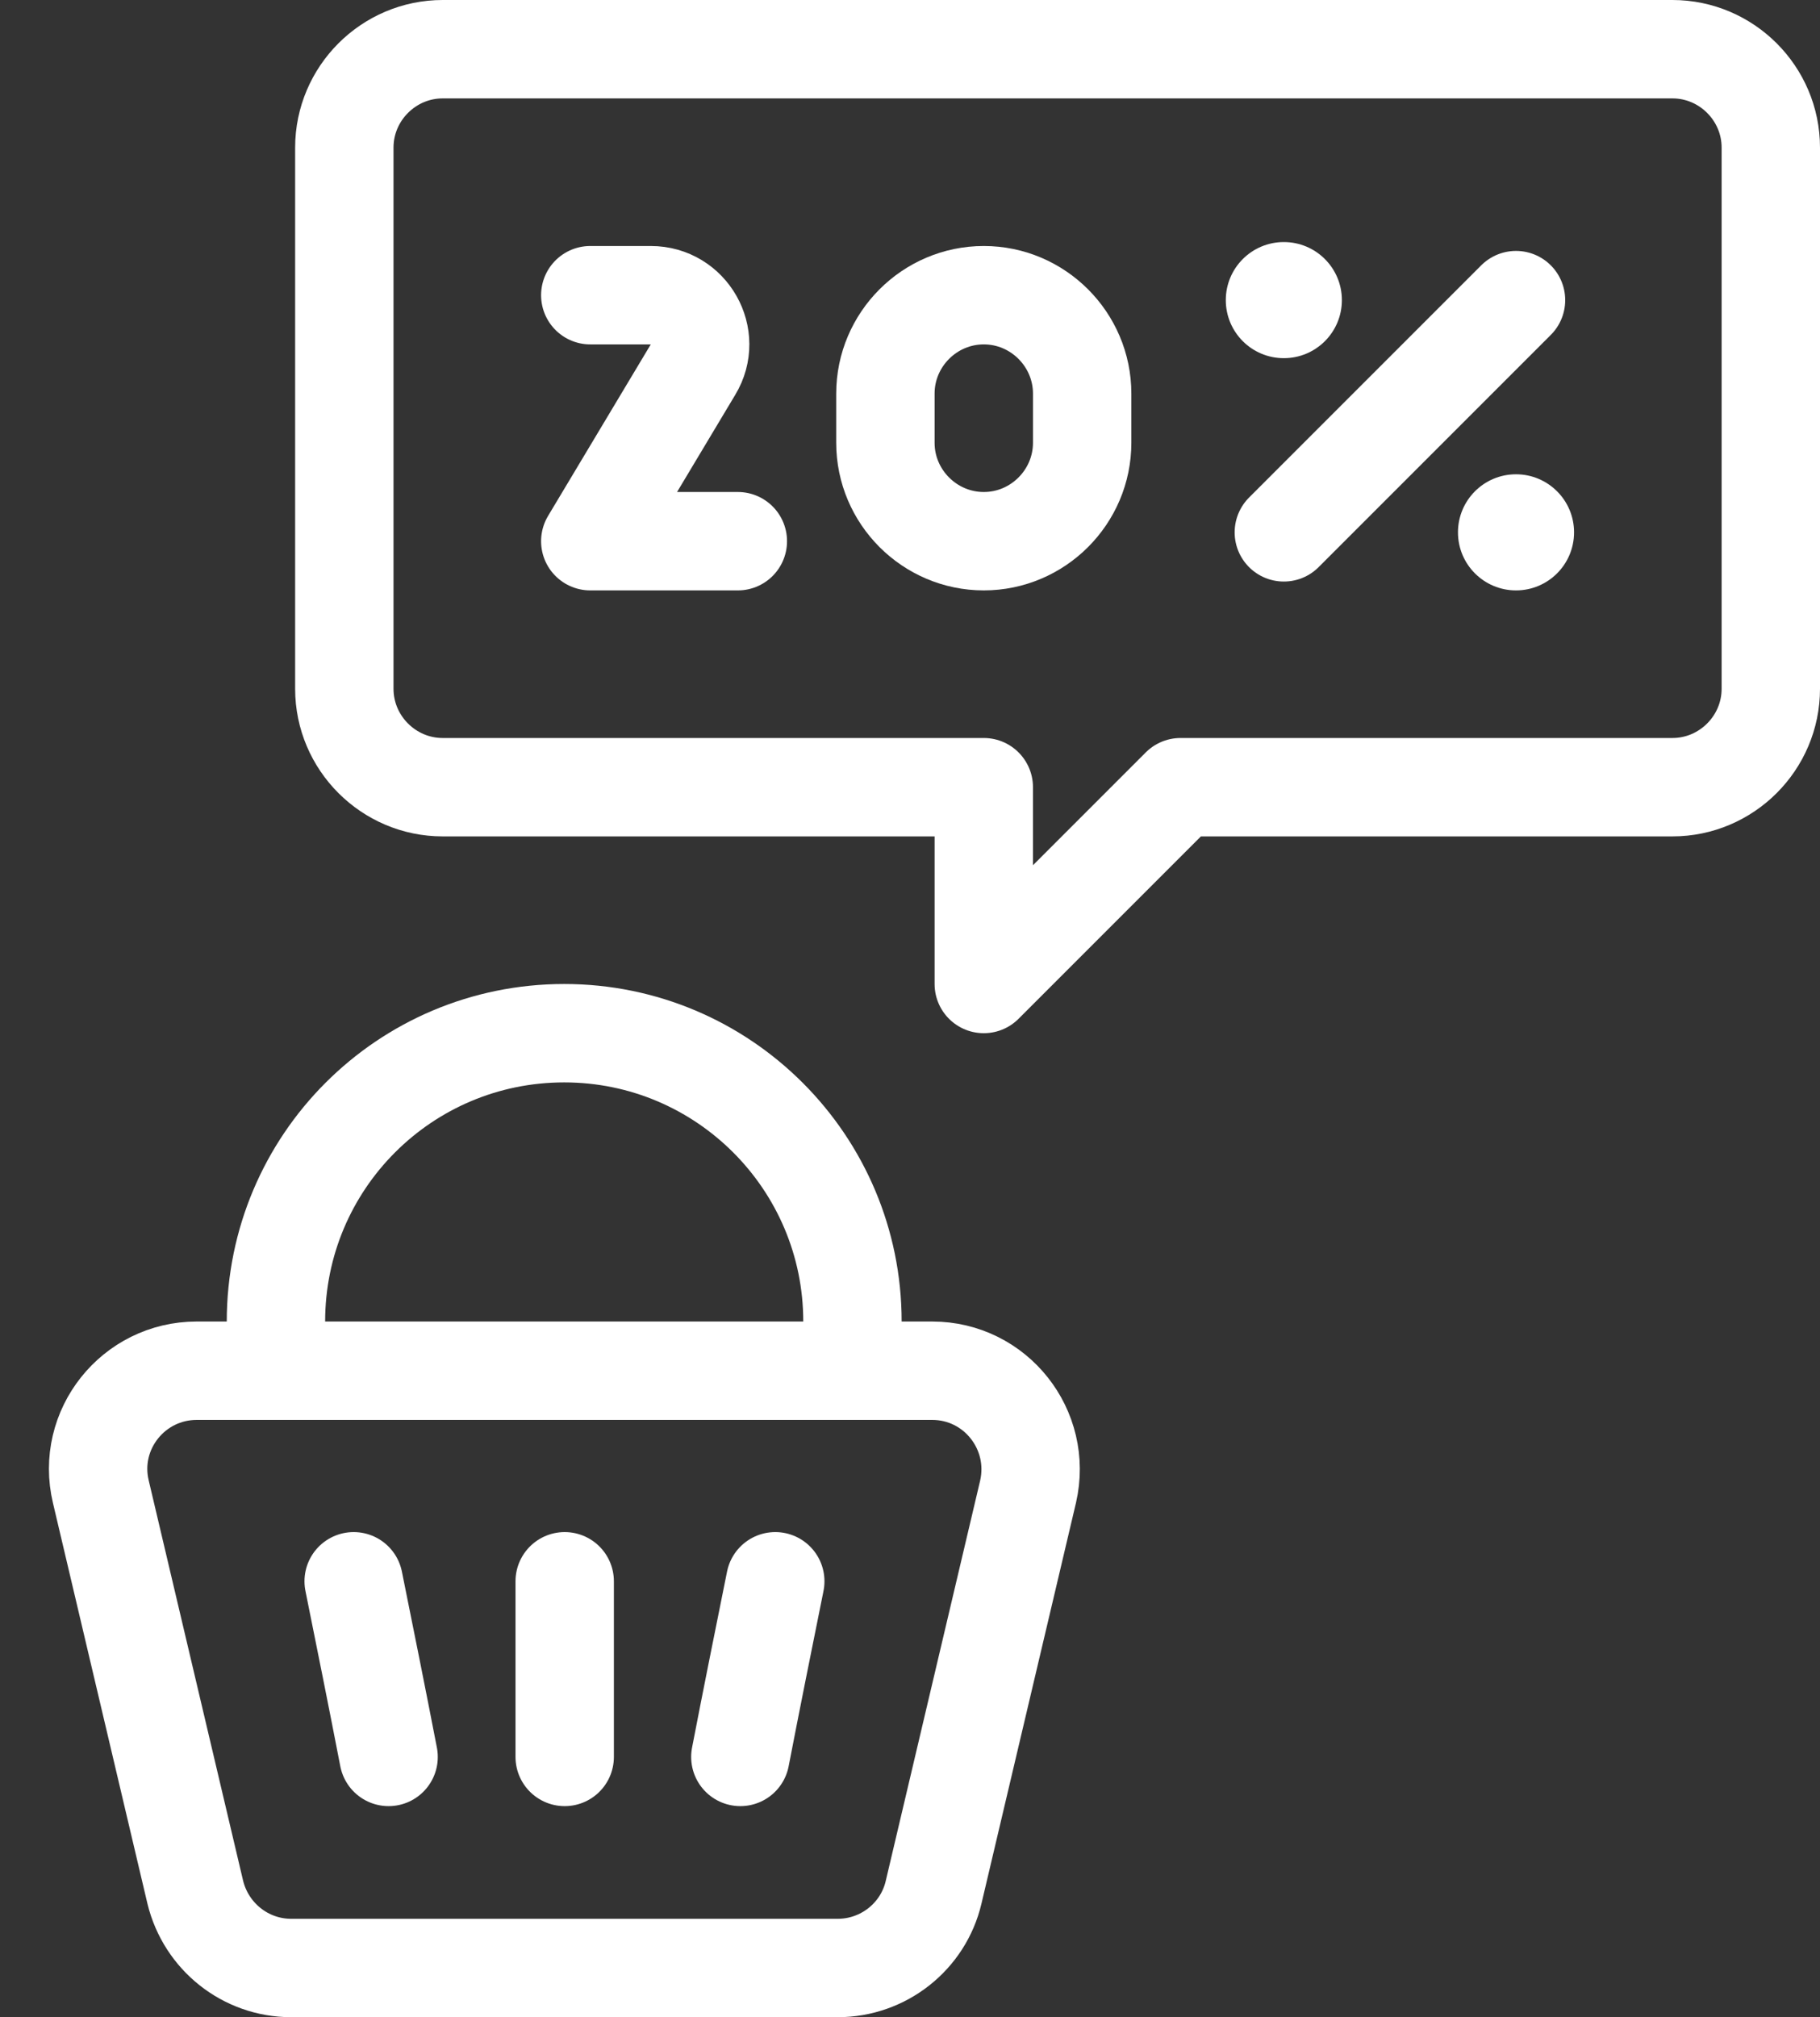 <svg width="37" height="41" viewBox="0 0 37 41" fill="none" xmlns="http://www.w3.org/2000/svg">
<rect x="0" y="0" width="37" height="41" fill="#333333" stroke="none"/>
<path d="M17.03 40H5.92C4.99 40 4.19 39.36 3.97 38.46L2.05 30.32C1.75 29.06 2.71 27.86 4 27.86H18.95C20.24 27.86 21.19 29.06 20.9 30.32L18.98 38.46C18.77 39.36 17.96 40 17.03 40V40Z" stroke="white" stroke-width="2" stroke-linecap="round" stroke-linejoin="round"/>
<path d="M11.48 32.14V35.71" stroke="white" stroke-width="2" stroke-linecap="round" stroke-linejoin="round"/>
<path d="M15.761 32.14C15.521 33.33 15.281 34.52 15.051 35.71" stroke="white" stroke-width="2" stroke-linecap="round" stroke-linejoin="round"/>
<path d="M7.19 32.14C7.43 33.33 7.67 34.52 7.9 35.71" stroke="white" stroke-width="2" stroke-linecap="round" stroke-linejoin="round"/>
<path d="M17.33 26.86C17.33 23.63 14.71 21 11.47 21C8.23 21 5.61 23.62 5.61 26.86" stroke="white" stroke-width="2" stroke-linecap="round" stroke-linejoin="round"/>
<path fill-rule="evenodd" clip-rule="evenodd" d="M20 16V20C21.33 18.67 22.67 17.33 24 16H34C35.1 16 36 15.1 36 14V3C36 1.9 35.1 1 34 1H9C7.9 1 7 1.9 7 3V14C7 15.1 7.9 16 9 16H20Z" stroke="white" stroke-width="2" stroke-linecap="round" stroke-linejoin="round"/>
<path d="M30.82 6.1C29.25 7.67 27.67 9.25 26.1 10.82" stroke="white" stroke-width="2" stroke-linecap="round" stroke-linejoin="round"/>
<path d="M26.1 7.28C26.752 7.28 27.28 6.752 27.28 6.1C27.28 5.448 26.752 4.92 26.1 4.92C25.448 4.92 24.92 5.448 24.92 6.1C24.92 6.752 25.448 7.28 26.1 7.28Z" fill="white"/>
<path d="M30.82 12C31.471 12 32 11.472 32 10.82C32 10.168 31.471 9.64 30.82 9.64C30.168 9.64 29.64 10.168 29.64 10.82C29.64 11.472 30.168 12 30.82 12Z" fill="white"/>
<path d="M12 6H13.23C14.01 6 14.49 6.85 14.09 7.51L12 11H15" stroke="white" stroke-width="2" stroke-linecap="round" stroke-linejoin="round"/>
<path fill-rule="evenodd" clip-rule="evenodd" d="M22 8C22 6.9 21.1 6 20 6C18.9 6 18 6.9 18 8V9C18 10.1 18.9 11 20 11C21.1 11 22 10.1 22 9V8Z" stroke="white" stroke-width="2" stroke-linecap="round" stroke-linejoin="round"/>
</svg>
